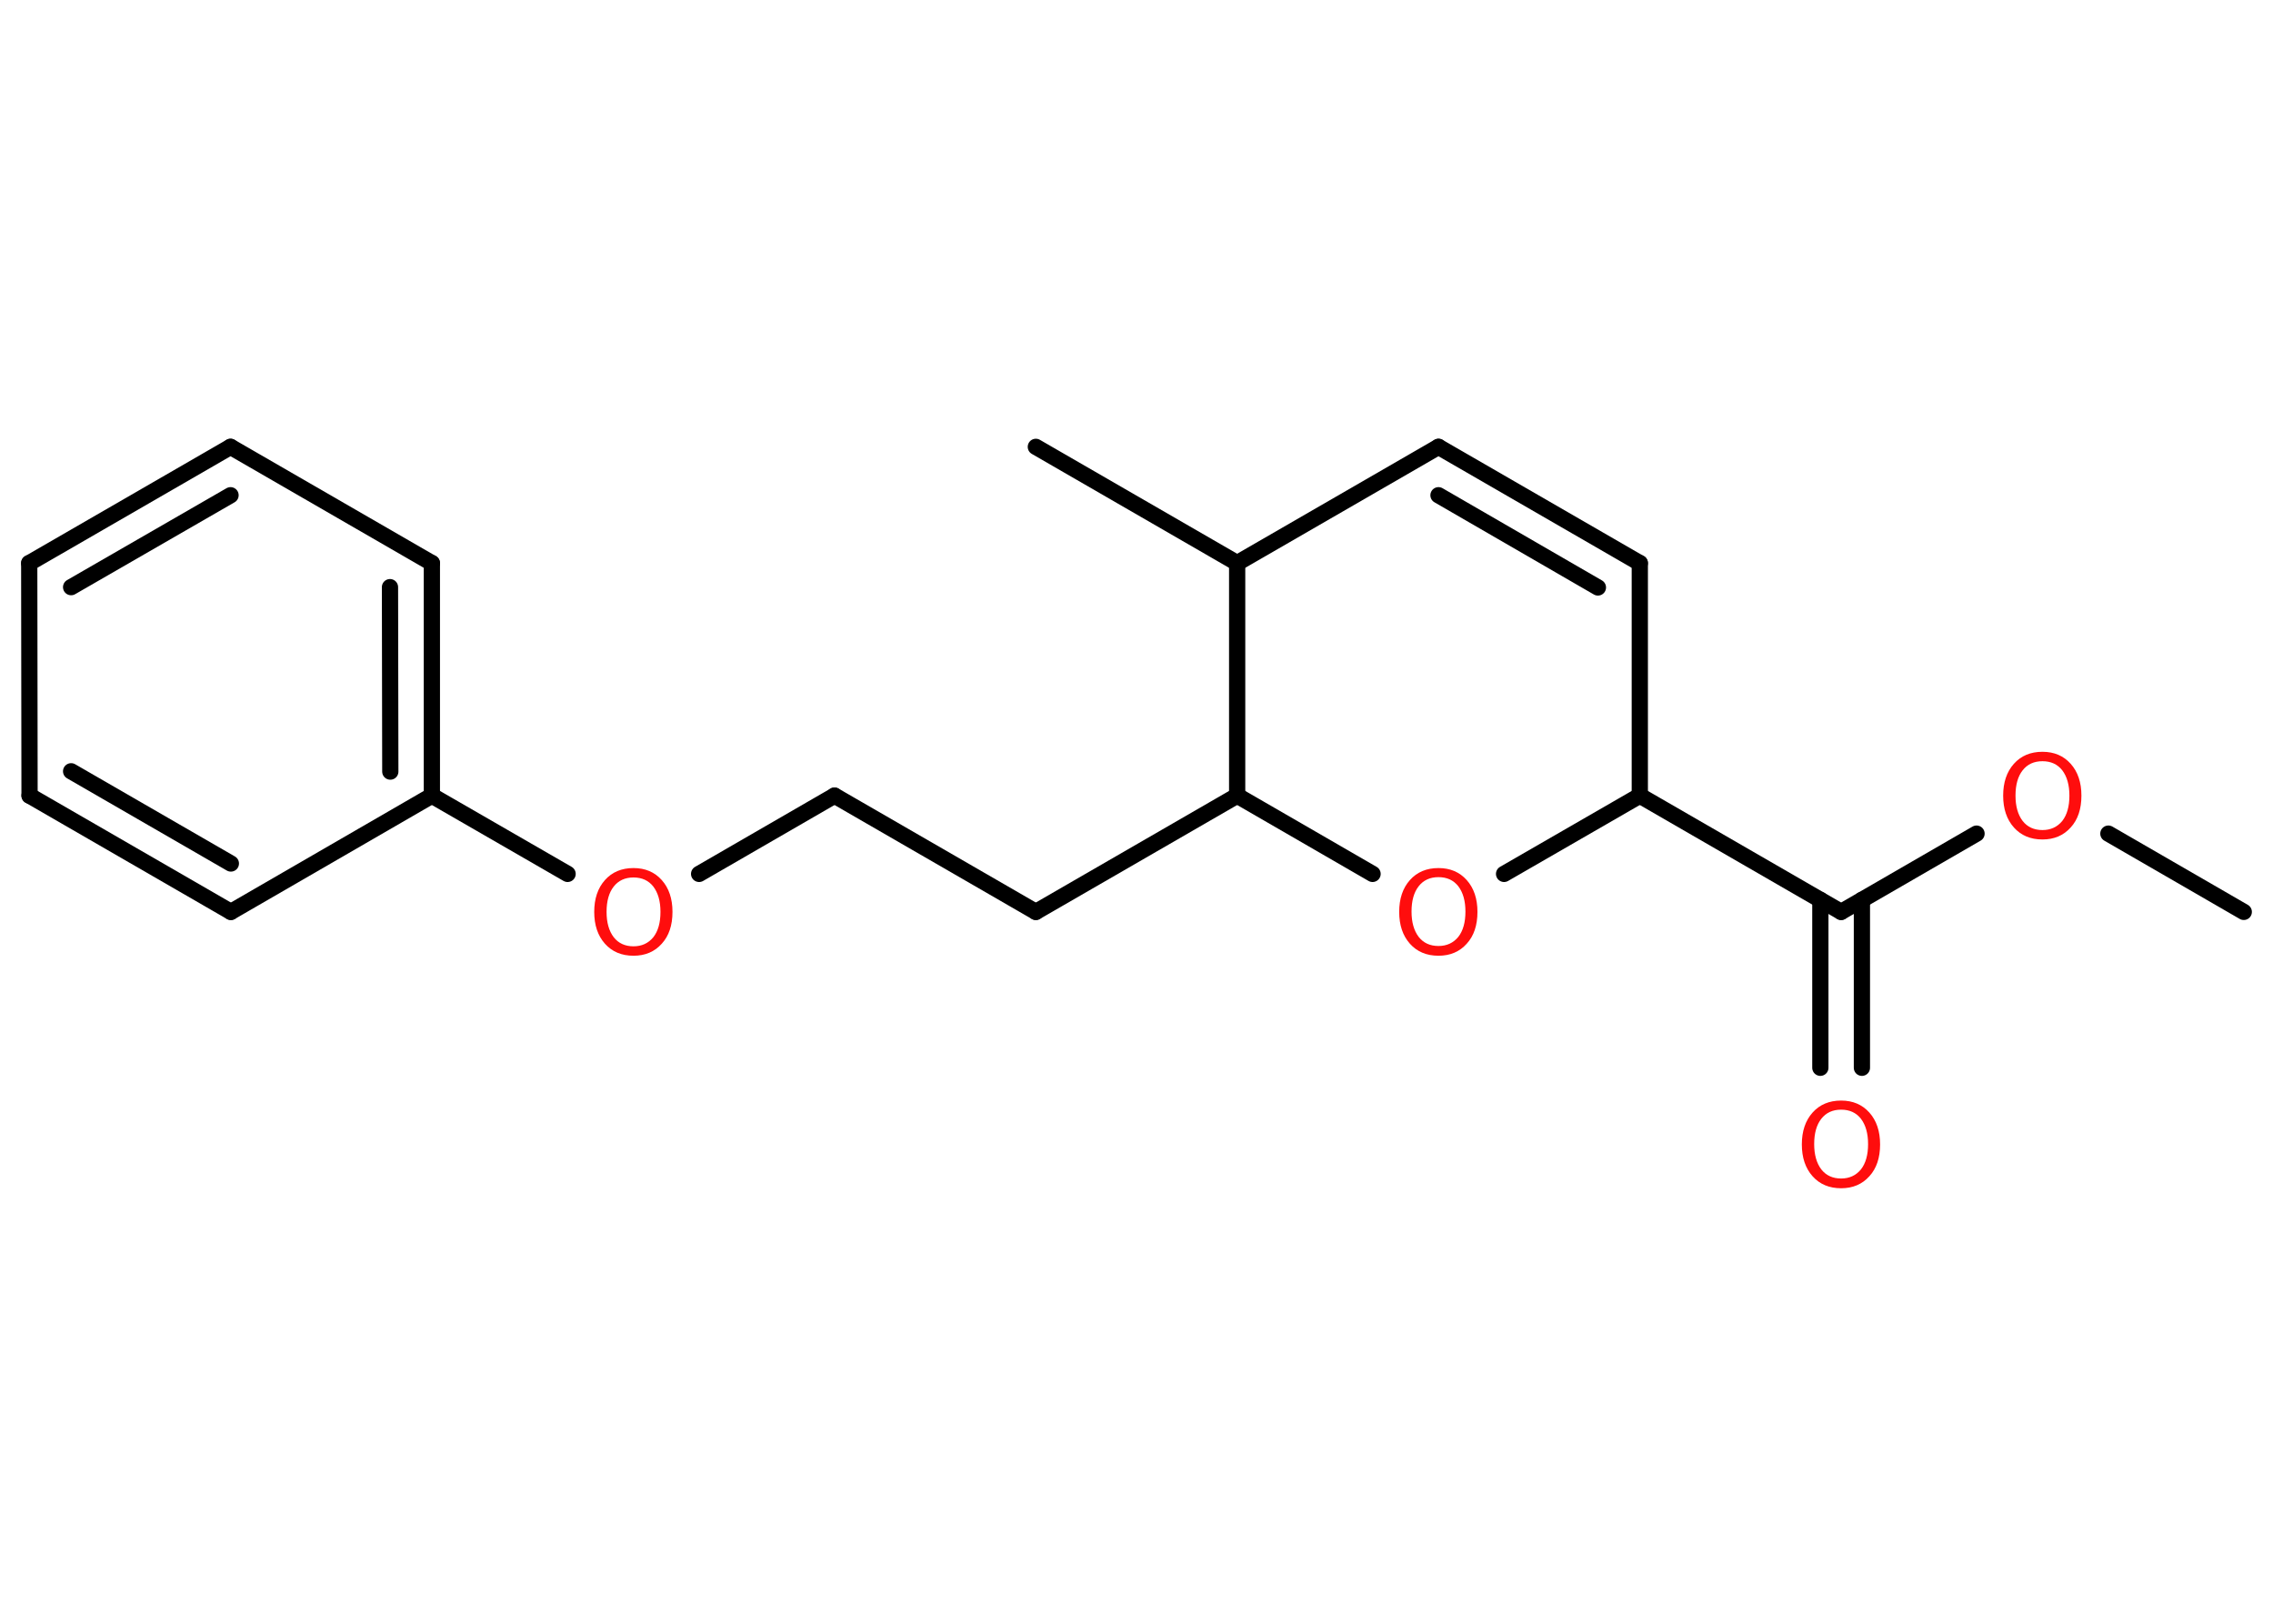 <?xml version='1.0' encoding='UTF-8'?>
<!DOCTYPE svg PUBLIC "-//W3C//DTD SVG 1.1//EN" "http://www.w3.org/Graphics/SVG/1.1/DTD/svg11.dtd">
<svg version='1.2' xmlns='http://www.w3.org/2000/svg' xmlns:xlink='http://www.w3.org/1999/xlink' width='70.0mm' height='50.0mm' viewBox='0 0 70.0 50.0'>
  <desc>Generated by the Chemistry Development Kit (http://github.com/cdk)</desc>
  <g stroke-linecap='round' stroke-linejoin='round' stroke='#000000' stroke-width='.5' fill='#FF0D0D'>
    <rect x='.0' y='.0' width='70.0' height='50.0' fill='#FFFFFF' stroke='none'/>
    <g id='mol1' class='mol'>
      <line id='mol1bnd1' class='bond' x1='69.1' y1='28.08' x2='64.93' y2='25.67'/>
      <line id='mol1bnd2' class='bond' x1='60.87' y1='25.67' x2='56.7' y2='28.08'/>
      <g id='mol1bnd3' class='bond'>
        <line x1='57.34' y1='27.71' x2='57.34' y2='32.88'/>
        <line x1='56.06' y1='27.71' x2='56.06' y2='32.88'/>
      </g>
      <line id='mol1bnd4' class='bond' x1='56.7' y1='28.08' x2='50.5' y2='24.5'/>
      <line id='mol1bnd5' class='bond' x1='50.5' y1='24.5' x2='50.5' y2='17.34'/>
      <g id='mol1bnd6' class='bond'>
        <line x1='50.5' y1='17.34' x2='44.3' y2='13.76'/>
        <line x1='49.21' y1='18.09' x2='44.3' y2='15.25'/>
      </g>
      <line id='mol1bnd7' class='bond' x1='44.3' y1='13.76' x2='38.1' y2='17.34'/>
      <line id='mol1bnd8' class='bond' x1='38.1' y1='17.34' x2='31.9' y2='13.76'/>
      <line id='mol1bnd9' class='bond' x1='38.1' y1='17.34' x2='38.1' y2='24.5'/>
      <line id='mol1bnd10' class='bond' x1='38.1' y1='24.5' x2='31.9' y2='28.08'/>
      <line id='mol1bnd11' class='bond' x1='31.9' y1='28.08' x2='25.7' y2='24.5'/>
      <line id='mol1bnd12' class='bond' x1='25.7' y1='24.5' x2='21.53' y2='26.91'/>
      <line id='mol1bnd13' class='bond' x1='17.48' y1='26.91' x2='13.3' y2='24.5'/>
      <g id='mol1bnd14' class='bond'>
        <line x1='13.3' y1='24.5' x2='13.3' y2='17.34'/>
        <line x1='12.02' y1='23.76' x2='12.01' y2='18.08'/>
      </g>
      <line id='mol1bnd15' class='bond' x1='13.3' y1='17.34' x2='7.1' y2='13.76'/>
      <g id='mol1bnd16' class='bond'>
        <line x1='7.1' y1='13.76' x2='.9' y2='17.34'/>
        <line x1='7.1' y1='15.25' x2='2.19' y2='18.08'/>
      </g>
      <line id='mol1bnd17' class='bond' x1='.9' y1='17.34' x2='.91' y2='24.5'/>
      <g id='mol1bnd18' class='bond'>
        <line x1='.91' y1='24.5' x2='7.11' y2='28.08'/>
        <line x1='2.19' y1='23.75' x2='7.11' y2='26.59'/>
      </g>
      <line id='mol1bnd19' class='bond' x1='13.3' y1='24.5' x2='7.11' y2='28.08'/>
      <line id='mol1bnd20' class='bond' x1='38.1' y1='24.5' x2='42.27' y2='26.91'/>
      <line id='mol1bnd21' class='bond' x1='50.5' y1='24.5' x2='46.32' y2='26.91'/>
      <path id='mol1atm2' class='atom' d='M62.9 23.44q-.39 .0 -.61 .28q-.22 .28 -.22 .78q.0 .49 .22 .78q.22 .28 .61 .28q.38 .0 .61 -.28q.22 -.28 .22 -.78q.0 -.49 -.22 -.78q-.22 -.28 -.61 -.28zM62.9 23.15q.54 .0 .87 .37q.33 .37 .33 .98q.0 .62 -.33 .98q-.33 .37 -.87 .37q-.55 .0 -.88 -.37q-.33 -.37 -.33 -.98q.0 -.61 .33 -.98q.33 -.37 .88 -.37z' stroke='none'/>
      <path id='mol1atm4' class='atom' d='M56.7 34.17q-.39 .0 -.61 .28q-.22 .28 -.22 .78q.0 .49 .22 .78q.22 .28 .61 .28q.38 .0 .61 -.28q.22 -.28 .22 -.78q.0 -.49 -.22 -.78q-.22 -.28 -.61 -.28zM56.7 33.89q.54 .0 .87 .37q.33 .37 .33 .98q.0 .62 -.33 .98q-.33 .37 -.87 .37q-.55 .0 -.88 -.37q-.33 -.37 -.33 -.98q.0 -.61 .33 -.98q.33 -.37 .88 -.37z' stroke='none'/>
      <path id='mol1atm13' class='atom' d='M19.51 27.02q-.39 .0 -.61 .28q-.22 .28 -.22 .78q.0 .49 .22 .78q.22 .28 .61 .28q.38 .0 .61 -.28q.22 -.28 .22 -.78q.0 -.49 -.22 -.78q-.22 -.28 -.61 -.28zM19.51 26.73q.54 .0 .87 .37q.33 .37 .33 .98q.0 .62 -.33 .98q-.33 .37 -.87 .37q-.55 .0 -.88 -.37q-.33 -.37 -.33 -.98q.0 -.61 .33 -.98q.33 -.37 .88 -.37z' stroke='none'/>
      <path id='mol1atm20' class='atom' d='M44.3 27.01q-.39 .0 -.61 .28q-.22 .28 -.22 .78q.0 .49 .22 .78q.22 .28 .61 .28q.38 .0 .61 -.28q.22 -.28 .22 -.78q.0 -.49 -.22 -.78q-.22 -.28 -.61 -.28zM44.3 26.73q.54 .0 .87 .37q.33 .37 .33 .98q.0 .62 -.33 .98q-.33 .37 -.87 .37q-.55 .0 -.88 -.37q-.33 -.37 -.33 -.98q.0 -.61 .33 -.98q.33 -.37 .88 -.37z' stroke='none'/>
    </g>
  </g>
</svg>
